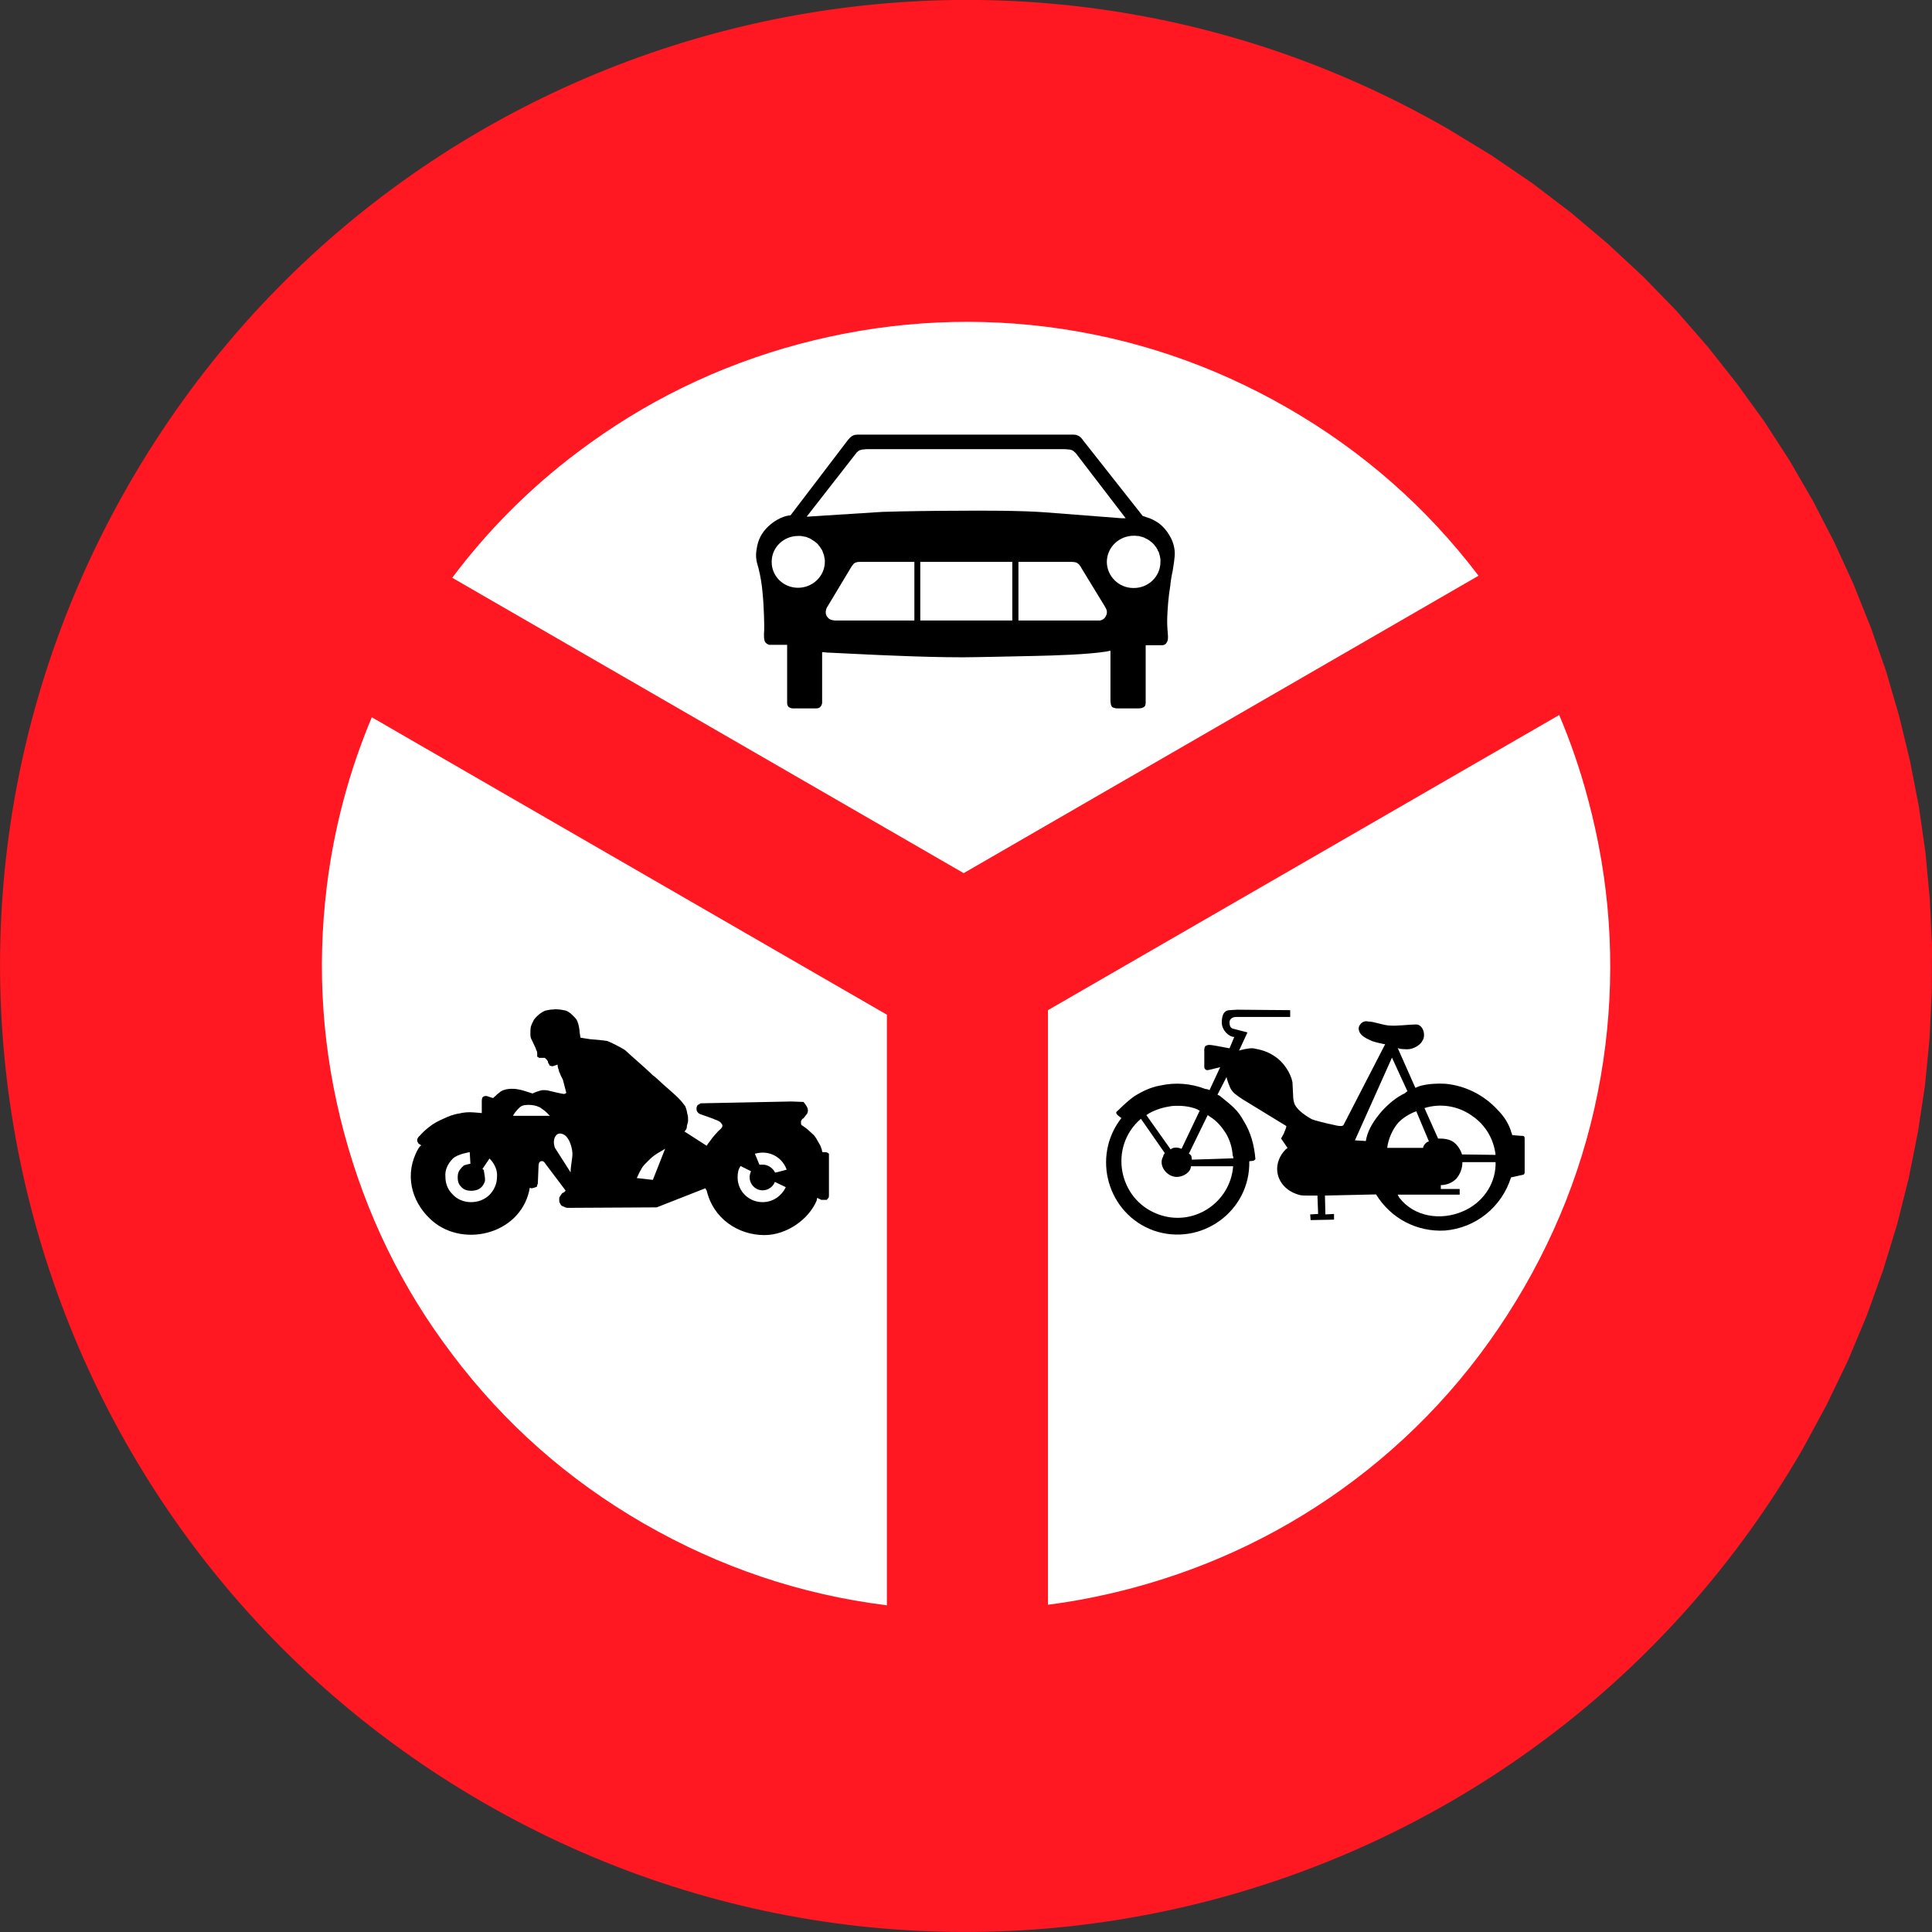<?xml version="1.0" encoding="UTF-8" standalone="no"?>
<!DOCTYPE svg PUBLIC "-//W3C//DTD SVG 1.0//EN" "http://www.w3.org/TR/2001/REC-SVG-20010904/DTD/svg10.dtd">
<svg
   xmlns:svg="http://www.w3.org/2000/svg"
   xmlns="http://www.w3.org/2000/svg"
   version="1.0"
   width="106.29"
   height="106.293"
   id="svg1931">
  <rect width="100%" height="100%" fill="#333333" stroke="none"/>
  <defs
     id="defs1933" />
  <g
     transform="translate(770.288,83.641)"
     id="layer1">
    <g
       transform="matrix(1.25,0,0,-1.25,-1087.783,500.533)"
       style="font-style:normal;font-variant:normal;font-weight:normal;font-stretch:normal;letter-spacing:normal;word-spacing:normal;text-anchor:start;fill:none;fill-opacity:1;stroke:black;stroke-linecap:butt;stroke-linejoin:miter;stroke-miterlimit:10.433;stroke-dasharray:none;stroke-dashoffset:0;stroke-opacity:1"
       id="g10"
       xml:space="preserve">
<path
   d="M 317.77,461.64 L 319.64,460.5 L 321.43,459.28 L 323.14,457.98 L 324.76,456.61 L 326.31,455.17 L 327.77,453.67 L 329.14,452.1 L 330.43,450.47 L 331.64,448.8 L 332.76,447.07 L 333.79,445.29 L 334.73,443.47 L 335.58,441.61 L 336.34,439.71 L 337.01,437.79 L 337.58,435.83 L 338.06,433.85 L 338.45,431.84 L 338.74,429.82 L 338.93,427.78 L 339.03,425.74 L 339.02,423.68 L 338.92,421.63 L 338.72,419.57 L 338.41,417.52 L 338,415.47 L 337.49,413.44 L 336.87,411.42 L 336.15,409.42 L 335.32,407.44 L 334.38,405.49 L 333.34,403.57 C 321.59,383.24 295.59,376.27 275.26,388.01 C 254.93,399.75 247.96,425.75 259.7,446.08 C 271.44,466.41 297.44,473.38 317.77,461.64 z "
   style="fill:#ff1721;fill-rule:nonzero;stroke:#ff1721;stroke-width:0"
   id="path12" />
<path
   d="M 273.9,441.91 L 296.41,428.91 L 319.07,442 L 319.07,442 C 316.79,445 314,447.46 310.69,449.37 C 307.36,451.29 303.8,452.49 300.03,452.96 C 296.38,453.41 292.76,453.15 289.18,452.2 C 285.6,451.24 282.35,449.65 279.41,447.43 C 277.3,445.84 275.47,444 273.9,441.91 z "
   style="fill:white;fill-rule:nonzero;stroke:white;stroke-width:0"
   id="path14" />
<path
   d="M 293.03,396.68 L 293.03,422.68 L 270.36,435.77 L 270.36,435.77 C 269.36,433.39 268.7,430.91 268.38,428.33 C 267.93,424.68 268.18,421.07 269.14,417.48 C 270.1,413.91 271.68,410.65 273.91,407.72 C 276.2,404.68 279.01,402.2 282.34,400.28 C 285.68,398.36 289.23,397.16 293,396.69 C 293.01,396.69 293.02,396.68 293.03,396.68 z "
   style="fill:white;fill-rule:nonzero;stroke:white;stroke-width:0"
   id="path16" />
<path
   d="M 322.62,435.87 L 300.12,422.88 L 300.12,396.71 L 300.12,396.71 C 301.37,396.87 302.61,397.12 303.85,397.45 C 307.43,398.41 310.69,400 313.62,402.21 C 316.66,404.51 319.13,407.32 321.06,410.65 C 322.99,413.99 324.18,417.54 324.65,421.31 C 325.1,424.96 324.85,428.58 323.89,432.16 C 323.55,433.44 323.13,434.67 322.62,435.87 z "
   style="fill:white;fill-rule:nonzero;stroke:white;stroke-width:0"
   id="path18" />
<path
   d="M 282.9,414.2 L 279.15,414.18 L 279.15,414.18 C 279.07,414.18 279,414.18 278.95,414.18 C 278.89,414.2 278.84,414.2 278.82,414.23 C 278.74,414.25 278.69,414.28 278.67,414.33 C 278.64,414.38 278.61,414.43 278.61,414.48 C 278.61,414.53 278.61,414.58 278.61,414.63 C 278.64,414.68 278.67,414.73 278.71,414.78 C 278.71,414.81 278.79,414.86 278.82,414.86 C 278.84,414.88 278.87,414.91 278.89,414.94 L 278.89,414.94 L 278,416.12 L 278,416.12 C 278,416.12 277.93,416.27 277.8,416.23 C 277.7,416.2 277.7,416.05 277.7,416.05 L 277.7,416.05 L 277.67,415.32 L 277.67,415.32 C 277.67,415.29 277.67,415.21 277.64,415.19 C 277.64,415.16 277.64,415.11 277.62,415.11 C 277.59,415.09 277.44,415.04 277.39,415.04 C 277.36,415.04 277.34,415.06 277.31,415.06 C 277.31,415.01 277.29,414.99 277.29,414.94 C 276.85,412.96 274.25,412.38 272.9,413.72 C 272.11,414.48 271.77,415.67 272.41,416.79 C 272.44,416.83 272.49,416.91 272.54,416.93 L 272.54,416.93 L 272.41,417.01 L 272.41,417.01 C 272.41,417.04 272.36,417.09 272.36,417.11 C 272.36,417.14 272.36,417.16 272.36,417.21 C 272.39,417.24 272.41,417.32 272.46,417.34 C 272.59,417.49 272.75,417.64 272.9,417.75 C 273.07,417.89 273.28,418 273.51,418.1 C 273.71,418.2 273.97,418.3 274.2,418.33 C 274.4,418.38 274.61,418.4 274.84,418.38 C 274.91,418.38 275.17,418.35 275.2,418.35 L 275.2,418.35 L 275.2,418.89 L 275.2,418.89 C 275.2,418.91 275.2,419.01 275.25,419.06 C 275.3,419.11 275.42,419.11 275.45,419.09 C 275.53,419.06 275.7,419.01 275.7,419.01 C 275.73,419.04 275.78,419.09 275.81,419.11 C 275.86,419.16 275.91,419.21 275.96,419.24 C 276.06,419.34 276.21,419.39 276.37,419.41 C 276.65,419.44 276.88,419.39 277.13,419.31 L 277.13,419.31 L 277.44,419.21 L 277.44,419.21 C 277.46,419.24 277.8,419.36 277.88,419.36 C 277.95,419.36 278.05,419.36 278.13,419.34 C 278.23,419.31 278.77,419.19 278.82,419.19 C 278.84,419.19 278.89,419.21 278.92,419.24 L 278.92,419.24 L 278.77,419.82 L 278.77,419.82 C 278.74,419.87 278.64,420.07 278.64,420.1 C 278.61,420.15 278.59,420.2 278.59,420.25 C 278.56,420.3 278.56,420.35 278.54,420.41 C 278.54,420.43 278.54,420.45 278.54,420.48 C 278.51,420.48 278.46,420.45 278.44,420.45 C 278.39,420.43 278.33,420.41 278.3,420.41 C 278.28,420.41 278.25,420.43 278.2,420.43 C 278.18,420.45 278.16,420.48 278.16,420.51 C 278.13,420.53 278.11,420.58 278.11,420.63 C 278.08,420.66 278.08,420.68 278.05,420.71 C 278.02,420.73 278,420.76 277.98,420.78 C 277.98,420.78 277.95,420.78 277.93,420.78 C 277.9,420.78 277.88,420.78 277.88,420.78 L 277.88,420.78 L 277.77,420.78 L 277.77,420.78 C 277.75,420.78 277.72,420.78 277.72,420.78 C 277.7,420.81 277.67,420.81 277.64,420.83 C 277.64,420.86 277.64,420.91 277.64,420.93 C 277.64,420.98 277.64,421.04 277.62,421.09 C 277.59,421.11 277.59,421.16 277.57,421.21 L 277.57,421.21 L 277.39,421.59 L 277.39,421.59 C 277.34,421.67 277.34,421.77 277.34,421.84 C 277.34,421.95 277.34,422.05 277.36,422.15 C 277.39,422.25 277.44,422.35 277.49,422.45 C 277.62,422.63 277.82,422.79 278,422.86 C 278.13,422.89 278.23,422.91 278.36,422.91 C 278.46,422.94 278.84,422.89 278.95,422.84 C 279.02,422.79 279.1,422.76 279.17,422.68 C 279.25,422.61 279.3,422.55 279.36,422.48 C 279.45,422.33 279.48,422.15 279.5,422 C 279.5,421.89 279.54,421.75 279.54,421.67 C 279.56,421.67 279.99,421.59 280.09,421.59 C 280.17,421.59 280.65,421.54 280.73,421.52 C 280.83,421.49 281.39,421.21 281.52,421.11 C 281.7,420.93 282.39,420.35 282.72,420.02 C 282.93,419.87 283.16,419.62 283.36,419.46 C 283.44,419.39 283.84,419.04 283.92,418.94 C 284,418.86 284.07,418.76 284.15,418.66 C 284.2,418.55 284.23,418.43 284.25,418.3 C 284.28,418.23 284.28,418.12 284.28,418.02 C 284.28,417.95 284.25,417.87 284.23,417.8 C 284.23,417.67 284.2,417.62 284.12,417.54 L 284.12,417.54 L 285.1,416.91 L 285.14,416.98 L 285.14,416.98 C 285.27,417.16 285.43,417.37 285.55,417.49 C 285.58,417.54 285.71,417.64 285.73,417.67 C 285.76,417.7 285.79,417.75 285.79,417.77 C 285.79,417.82 285.79,417.85 285.76,417.87 C 285.71,417.97 285.6,418.02 285.45,418.07 C 285.4,418.1 285.32,418.12 285.25,418.15 L 285.25,418.15 L 284.82,418.3 L 284.82,418.3 C 284.79,418.33 284.73,418.33 284.71,418.38 C 284.63,418.45 284.63,418.63 284.71,418.71 C 284.77,418.73 284.79,418.76 284.84,418.78 L 284.84,418.78 L 288.82,418.86 L 289.36,418.84 L 289.36,418.84 C 289.41,418.78 289.54,418.61 289.54,418.55 C 289.56,418.5 289.56,418.43 289.54,418.38 C 289.54,418.33 289.48,418.28 289.46,418.25 L 289.46,418.25 L 289.36,418.12 L 289.36,418.12 C 289.3,418.1 289.28,418.05 289.25,418 C 289.25,417.97 289.25,417.95 289.25,417.92 C 289.25,417.87 289.25,417.85 289.28,417.82 C 289.3,417.8 289.36,417.77 289.38,417.75 C 289.51,417.67 289.66,417.52 289.77,417.42 C 289.89,417.32 289.96,417.16 290.05,417.01 C 290.1,416.93 290.14,416.83 290.17,416.73 C 290.17,416.71 290.17,416.66 290.2,416.63 C 290.22,416.63 290.3,416.63 290.3,416.63 C 290.35,416.63 290.38,416.63 290.4,416.61 C 290.43,416.61 290.45,416.58 290.48,416.56 C 290.48,416.53 290.48,416.43 290.48,416.43 L 290.48,416.43 L 290.48,414.73 L 290.48,414.73 C 290.48,414.71 290.48,414.63 290.45,414.61 C 290.43,414.58 290.4,414.55 290.38,414.53 C 290.35,414.53 290.3,414.53 290.25,414.53 C 290.22,414.53 290.17,414.53 290.14,414.53 C 290.1,414.55 290.07,414.58 290.02,414.58 C 290.02,414.61 289.99,414.61 289.96,414.61 C 289.96,414.58 289.94,414.55 289.94,414.5 C 289.59,413.67 288.62,412.98 287.64,412.98 C 286.47,412.98 285.38,413.72 285.1,414.94 C 285.07,414.96 285.07,415.01 285.04,415.04 L 285.04,415.04 L 282.9,414.2 z "
   style="fill:black;fill-rule:nonzero;stroke-width:0"
   id="path20" />
<path
   d="M 314.56,414.77 L 312.31,414.72 L 312.33,413.89 L 312.71,413.91 L 312.71,413.66 L 311.68,413.64 L 311.66,413.89 L 312.01,413.91 L 311.98,414.72 L 311.53,414.72 L 311.53,414.72 C 311.38,414.72 311.23,414.72 311.11,414.77 C 310.63,414.92 310.26,415.29 310.21,415.8 C 310.18,416.15 310.33,416.5 310.58,416.75 C 310.61,416.78 310.66,416.8 310.66,416.82 L 310.66,416.82 L 310.38,417.23 L 310.5,417.45 L 310.5,417.45 C 310.53,417.55 310.61,417.68 310.61,417.78 L 310.61,417.78 L 308.68,418.96 L 308.68,418.96 C 308.61,419.01 308.48,419.09 308.4,419.16 C 308.32,419.21 308.25,419.29 308.2,419.36 C 308.13,419.44 307.98,419.86 307.98,419.94 L 307.98,419.94 L 307.58,419.16 L 307.58,419.16 L 307.68,419.11 C 308.28,418.63 308.48,418.46 308.73,418.01 C 309.05,417.5 309.2,416.93 309.25,416.32 C 309.25,416.32 309.18,416.25 309.16,416.25 L 309.16,416.25 L 308.98,416.23 L 308.98,416.23 C 309.03,414.02 306.85,412.46 304.77,413.18 C 302.75,413.91 302.02,416.42 303.35,418.13 L 303.35,418.13 L 303.22,418.23 L 303.22,418.23 C 303.14,418.29 303.1,418.36 303.14,418.41 L 303.14,418.41 L 303.25,418.51 L 303.25,418.51 C 303.42,418.68 303.7,418.94 303.92,419.09 C 304.27,419.31 304.65,419.49 305.05,419.56 C 305.72,419.71 306.4,419.66 307.05,419.41 C 307.1,419.41 307.18,419.39 307.23,419.36 L 307.23,419.36 L 307.7,420.37 L 307.7,420.37 C 307.68,420.37 307.2,420.24 307.15,420.24 C 307.13,420.24 307.08,420.24 307.05,420.27 C 307.03,420.29 307,420.32 307,420.37 L 307,420.37 L 307,421.12 L 307,421.07 L 307,421.07 C 307,421.07 306.98,421.22 307.05,421.3 C 307.08,421.32 307.15,421.35 307.2,421.35 C 307.32,421.35 307.45,421.32 307.58,421.3 L 307.58,421.3 L 308.11,421.2 L 308.32,421.7 L 308.32,421.7 C 308.08,421.7 307.77,422 307.77,422.33 C 307.77,422.58 307.82,422.88 308.13,422.88 C 308.2,422.88 308.35,422.9 308.43,422.9 L 308.43,422.9 L 310.78,422.88 L 310.78,422.58 L 308.4,422.58 L 308.4,422.58 C 308.23,422.58 308.11,422.48 308.11,422.35 C 308.11,422.12 308.2,422.07 308.32,422.05 L 308.32,422.05 L 308.9,421.9 L 308.53,421.1 L 308.53,421.1 C 308.58,421.12 308.95,421.22 309.16,421.2 C 309.48,421.14 309.78,421.07 310.11,420.84 C 310.5,420.59 310.81,420.09 310.88,419.71 L 310.88,419.71 L 310.91,419.11 L 310.91,419.11 C 310.91,418.99 310.93,418.86 310.98,418.73 C 311.11,418.48 311.41,418.26 311.73,418.08 C 311.91,418.01 312.26,417.93 312.46,417.88 C 312.63,417.86 313.06,417.7 313.13,417.83 L 313.13,417.83 L 314.96,421.38 L 314.96,421.38 C 314.91,421.38 314.51,421.47 314.38,421.52 C 314.16,421.62 313.86,421.75 313.81,421.98 C 313.73,422.18 313.96,422.45 314.21,422.38 C 314.49,422.38 314.89,422.2 315.21,422.2 C 315.49,422.18 316.04,422.25 316.32,422.25 C 316.64,422.25 316.77,421.75 316.59,421.52 C 316.54,421.4 316.32,421.22 316.06,421.17 C 315.91,421.14 315.54,421.17 315.51,421.22 L 315.51,421.22 L 316.29,419.46 L 316.29,419.46 C 316.36,419.49 316.46,419.54 316.56,419.56 C 316.89,419.64 317.27,419.66 317.61,419.64 C 318.49,419.56 319.32,419.14 319.92,418.48 C 320.19,418.21 320.42,417.86 320.52,417.48 C 320.55,417.43 320.55,417.38 320.55,417.38 L 320.55,417.38 L 320.92,417.35 L 320.92,417.35 C 320.95,417.35 321.05,417.35 321.07,417.33 C 321.1,417.3 321.1,417.25 321.1,417.2 L 321.1,417.2 L 321.1,415.77 L 321.1,415.77 C 321.1,415.72 321.1,415.67 321.05,415.64 L 321.05,415.64 L 320.5,415.52 L 320.5,415.52 C 320.09,414.21 318.94,413.29 317.59,413.18 C 316.36,413.11 315.21,413.71 314.56,414.77 z "
   style="fill:black;fill-rule:nonzero;stroke-width:0"
   id="path22" />
<path
   d="M 304.42,438.94 L 304.42,436.52 L 304.42,436.52 C 304.42,436.48 304.42,436.44 304.42,436.39 C 304.41,436.35 304.41,436.29 304.38,436.25 C 304.35,436.22 304.3,436.2 304.26,436.18 C 304.21,436.17 304.16,436.16 304.11,436.16 L 304.11,436.16 L 303.16,436.16 L 303.16,436.16 C 303.13,436.16 303.08,436.17 303.04,436.18 C 303,436.19 302.95,436.21 302.93,436.24 C 302.91,436.27 302.89,436.31 302.89,436.34 C 302.88,436.39 302.87,436.44 302.87,436.49 L 302.87,436.49 L 302.87,438.7 L 302.87,438.7 C 302.82,438.69 302.72,438.67 302.67,438.66 C 301.82,438.53 300.42,438.49 299.56,438.47 C 299.06,438.46 296.89,438.41 296.39,438.41 C 295.42,438.41 294.39,438.44 293.43,438.48 C 292.53,438.51 291.28,438.58 290.38,438.62 L 290.38,438.62 L 290.18,438.64 L 290.18,436.55 L 290.18,436.39 L 290.18,436.39 C 290.17,436.34 290.15,436.28 290.11,436.24 C 290.08,436.2 290.04,436.18 290,436.17 C 289.98,436.16 289.85,436.16 289.83,436.16 L 289.83,436.16 L 288.94,436.16 L 288.94,436.16 C 288.93,436.16 288.84,436.16 288.83,436.17 C 288.78,436.18 288.73,436.2 288.69,436.24 C 288.66,436.28 288.64,436.34 288.64,436.39 C 288.64,436.41 288.64,436.52 288.64,436.54 L 288.64,436.54 L 288.64,438.96 L 288,438.96 L 288,438.96 C 287.98,438.96 287.87,438.96 287.85,438.96 C 287.8,438.97 287.75,439 287.71,439.04 C 287.67,439.07 287.65,439.12 287.64,439.17 C 287.62,439.23 287.62,439.35 287.62,439.41 C 287.64,439.66 287.63,440.02 287.62,440.27 C 287.61,440.55 287.59,440.95 287.56,441.23 C 287.53,441.6 287.47,441.97 287.38,442.33 C 287.36,442.4 287.3,442.6 287.29,442.68 C 287.26,442.85 287.27,443.02 287.3,443.19 C 287.33,443.38 287.38,443.56 287.47,443.73 C 287.61,443.99 287.82,444.21 288.07,444.38 C 288.25,444.5 288.45,444.6 288.66,444.64 C 288.7,444.65 288.75,444.66 288.79,444.66 L 288.79,444.66 L 291.32,447.98 L 291.32,447.98 C 291.35,448.01 291.38,448.05 291.41,448.08 C 291.45,448.11 291.49,448.15 291.54,448.17 C 291.6,448.2 291.68,448.21 291.74,448.21 C 291.77,448.21 291.87,448.21 291.89,448.21 L 291.89,448.21 L 301.09,448.21 L 301.09,448.21 C 301.14,448.21 301.2,448.21 301.25,448.21 C 301.31,448.21 301.38,448.2 301.43,448.17 C 301.49,448.15 301.54,448.11 301.58,448.07 C 301.59,448.06 301.68,447.95 301.68,447.94 L 301.68,447.94 L 304.29,444.63 L 304.29,444.63 C 304.34,444.62 304.42,444.59 304.47,444.57 C 304.65,444.52 304.82,444.43 304.97,444.33 C 305.18,444.18 305.35,443.98 305.47,443.77 C 305.61,443.54 305.69,443.28 305.7,443.02 C 305.71,442.82 305.64,442.42 305.61,442.22 C 305.56,442 305.52,441.76 305.5,441.54 C 305.46,441.31 305.43,441.05 305.41,440.82 C 305.39,440.61 305.38,440.39 305.37,440.19 C 305.36,439.96 305.37,439.73 305.39,439.51 C 305.39,439.45 305.41,439.32 305.4,439.25 C 305.4,439.18 305.38,439.11 305.34,439.05 C 305.31,439 305.26,438.96 305.2,438.95 C 305.18,438.94 305.09,438.94 305.06,438.94 L 305.06,438.94 L 304.42,438.94 z "
   style="fill:black;fill-rule:nonzero;stroke-width:0"
   id="path24" />
<path
   d="M 289.12,443.75 L 289.18,443.75 L 289.24,443.75 L 289.3,443.74 L 289.35,443.73 L 289.41,443.72 L 289.47,443.71 L 289.52,443.69 L 289.57,443.67 L 289.62,443.65 L 289.68,443.62 L 289.72,443.59 L 289.77,443.56 L 289.82,443.53 L 289.86,443.5 L 289.91,443.46 L 289.95,443.43 L 289.99,443.39 L 290.02,443.35 L 290.06,443.3 L 290.09,443.26 L 290.12,443.21 L 290.15,443.17 L 290.18,443.12 L 290.2,443.07 L 290.22,443.01 L 290.24,442.96 L 290.26,442.91 L 290.27,442.85 L 290.28,442.8 L 290.29,442.74 L 290.3,442.68 L 290.3,442.62 C 290.3,441.98 289.76,441.46 289.1,441.47 C 288.46,441.48 287.95,441.99 287.96,442.62 C 287.96,443.24 288.48,443.75 289.12,443.75 z "
   style="fill:white;fill-rule:nonzero;stroke:white;stroke-width:0"
   id="path26" />
<path
   d="M 294.24,442.61 L 294.24,440.03 L 290.87,440.03 L 290.87,440.03 C 290.85,440.03 290.75,440.03 290.73,440.03 C 290.62,440.04 290.5,440.07 290.43,440.16 C 290.36,440.23 290.33,440.33 290.34,440.43 C 290.35,440.49 290.36,440.55 290.39,440.6 L 290.39,440.6 L 291.46,442.38 L 291.46,442.38 C 291.48,442.41 291.51,442.46 291.54,442.49 C 291.57,442.54 291.62,442.57 291.69,442.59 C 291.74,442.61 291.83,442.61 291.89,442.61 L 291.89,442.61 L 292.04,442.61 L 294.24,442.61 z "
   style="fill:white;fill-rule:nonzero;stroke:white;stroke-width:0"
   id="path28" />
<polygon
   points="294.5,442.61 298.55,442.61 298.55,440.03 294.5,440.03 294.5,442.61 "
   style="fill:white;fill-rule:nonzero;stroke:white;stroke-width:0"
   id="polygon30" />
<path
   d="M 298.82,442.61 L 300.97,442.61 L 300.97,442.61 C 301.03,442.61 301.11,442.61 301.16,442.61 C 301.23,442.61 301.32,442.6 301.39,442.57 C 301.44,442.54 301.49,442.5 301.52,442.45 C 301.54,442.43 301.58,442.37 301.59,442.34 L 301.59,442.34 L 302.64,440.62 L 302.64,440.62 C 302.66,440.58 302.69,440.53 302.7,440.49 C 302.73,440.39 302.71,440.29 302.66,440.21 C 302.61,440.11 302.52,440.05 302.41,440.03 C 302.39,440.03 302.23,440.03 302.2,440.03 L 302.2,440.03 L 298.82,440.03 L 298.82,442.61 z "
   style="fill:white;fill-rule:nonzero;stroke:white;stroke-width:0"
   id="path32" />
<path
   d="M 303.92,443.76 L 303.98,443.76 L 304.04,443.75 L 304.1,443.75 L 304.15,443.74 L 304.21,443.72 L 304.26,443.71 L 304.32,443.69 L 304.37,443.67 L 304.42,443.64 L 304.47,443.62 L 304.52,443.59 L 304.57,443.56 L 304.61,443.53 L 304.66,443.49 L 304.7,443.46 L 304.74,443.42 L 304.78,443.38 L 304.81,443.34 L 304.85,443.29 L 304.88,443.25 L 304.91,443.2 L 304.94,443.15 L 304.96,443.1 L 304.99,443.05 L 305.01,443 L 305.02,442.95 L 305.04,442.89 L 305.05,442.84 L 305.06,442.78 L 305.07,442.72 L 305.07,442.66 L 305.07,442.61 C 305.07,441.96 304.53,441.45 303.88,441.46 C 303.24,441.46 302.72,441.97 302.71,442.6 C 302.71,443.25 303.25,443.77 303.92,443.76 z "
   style="fill:white;fill-rule:nonzero;stroke:white;stroke-width:0"
   id="path34" />
<path
   d="M 303.54,444.53 L 303.53,444.53 L 303.53,444.53 L 303.52,444.53 L 303.52,444.53 L 303.51,444.53 L 303.51,444.53 L 303.5,444.53 L 303.5,444.53 L 303.49,444.53 L 303.47,444.53 L 303.46,444.53 L 303.45,444.53 L 303.44,444.53 L 303.42,444.53 L 303.41,444.53 L 303.4,444.53 L 303.39,444.53 L 303.38,444.53 L 303.38,444.53 L 303.37,444.53 L 303.36,444.53 L 303.36,444.53 L 303.36,444.53 L 303.36,444.53 L 300,444.79 L 300,444.79 C 298.96,444.87 297.22,444.87 296.18,444.86 C 295.31,444.86 293.7,444.84 292.83,444.81 L 292.83,444.81 L 289.68,444.61 L 289.68,444.61 C 289.62,444.6 289.56,444.6 289.5,444.6 L 289.5,444.6 L 291.66,447.37 L 291.66,447.37 C 291.68,447.39 291.7,447.43 291.73,447.45 C 291.76,447.48 291.81,447.52 291.86,447.53 C 291.91,447.55 291.98,447.56 292.03,447.56 C 292.07,447.57 292.12,447.57 292.17,447.57 L 292.17,447.57 L 300.83,447.57 L 300.83,447.57 C 300.88,447.57 300.94,447.57 300.98,447.56 C 301.04,447.56 301.09,447.55 301.14,447.54 C 301.19,447.52 301.24,447.5 301.27,447.46 C 301.3,447.44 301.34,447.4 301.37,447.36 L 301.37,447.36 L 303.54,444.53 z "
   style="fill:white;fill-rule:nonzero;stroke:white;stroke-width:0"
   id="path36" />
<path
   d="M 308.27,416.01 L 306.41,416.01 L 306.41,416.01 C 306.41,415.76 306.09,415.54 305.79,415.54 C 305.34,415.54 304.96,416.06 305.19,416.44 C 305.19,416.49 305.23,416.54 305.26,416.59 L 305.26,416.59 L 304.21,418.1 L 304.21,418.1 C 302.78,416.87 303.21,414.55 304.96,413.9 C 306.49,413.32 308.14,414.38 308.27,416.01 z "
   style="fill:white;fill-rule:nonzero;stroke:white;stroke-width:0"
   id="path38" />
<path
   d="M 306.32,416.56 L 307.15,418.26 L 307.15,418.26 C 307.18,418.24 307.23,418.21 307.25,418.19 C 307.55,418.01 307.77,417.74 307.95,417.46 C 308.13,417.16 308.23,416.81 308.25,416.48 C 308.28,416.43 308.28,416.38 308.28,416.36 L 308.28,416.36 L 306.45,416.3 L 306.45,416.3 C 306.45,416.33 306.45,416.38 306.43,416.46 C 306.4,416.51 306.35,416.56 306.32,416.56 z "
   style="fill:white;fill-rule:nonzero;stroke:white;stroke-width:0"
   id="path40" />
<path
   d="M 305.52,416.75 L 304.45,418.26 L 304.45,418.26 C 304.5,418.29 304.52,418.31 304.57,418.34 C 304.87,418.51 305.22,418.61 305.57,418.66 C 305.95,418.69 306.35,418.66 306.7,418.51 C 306.73,418.49 306.77,418.46 306.8,418.46 L 306.8,418.46 L 306,416.78 L 306,416.78 C 305.97,416.78 305.89,416.83 305.77,416.83 C 305.7,416.83 305.6,416.83 305.52,416.75 z "
   style="fill:white;fill-rule:nonzero;stroke:white;stroke-width:0"
   id="path42" />
<path
   d="M 313.63,417.15 L 315.26,420.79 L 315.94,419.31 L 315.94,419.31 C 315.91,419.29 315.86,419.26 315.84,419.23 C 315.44,419.04 315.11,418.76 314.81,418.43 C 314.51,418.08 314.23,417.68 314.13,417.23 C 314.13,417.2 314.11,417.15 314.11,417.12 L 314.11,417.12 L 313.63,417.15 z "
   style="fill:white;fill-rule:nonzero;stroke:white;stroke-width:0"
   id="path44" />
<path
   d="M 316.33,418.43 L 316.88,417.12 L 316.88,417.12 C 316.88,417.12 316.88,417.09 316.86,417.09 C 316.78,417.09 316.63,416.92 316.63,416.82 L 316.63,416.82 L 315.05,416.82 L 315.05,416.82 C 315.1,417.22 315.28,417.62 315.53,417.92 C 315.75,418.15 316.03,418.32 316.33,418.43 z "
   style="fill:white;fill-rule:nonzero;stroke:white;stroke-width:0"
   id="path46" />
<path
   d="M 319.82,416.51 L 318.34,416.53 L 318.34,416.53 C 318.34,416.56 318.24,416.86 317.99,417.06 C 317.79,417.21 317.54,417.23 317.29,417.23 L 317.29,417.23 L 316.69,418.57 L 316.69,418.57 C 317.39,418.79 318.16,418.67 318.77,418.24 C 319.37,417.84 319.74,417.21 319.82,416.51 z "
   style="fill:white;fill-rule:nonzero;stroke:white;stroke-width:0"
   id="path48" />
<path
   d="M 317.41,415.18 L 317.41,415.01 L 318.24,415.01 L 318.24,414.76 L 315.51,414.76 L 315.51,414.76 C 315.54,414.71 315.56,414.66 315.58,414.63 C 316.23,413.78 317.41,413.6 318.39,414.03 C 319.21,414.38 319.79,415.16 319.82,416.06 C 319.82,416.11 319.82,416.16 319.82,416.19 L 319.82,416.19 L 318.36,416.19 L 318.36,416.19 C 318.36,415.91 318.26,415.66 318.09,415.46 C 317.91,415.28 317.66,415.18 317.41,415.18 z "
   style="fill:white;fill-rule:nonzero;stroke:white;stroke-width:0"
   id="path50" />
<path
   d="M 278.2,418.23 L 276.59,418.23 L 276.59,418.23 C 276.54,418.23 276.75,418.5 276.88,418.61 C 277,418.71 277.15,418.71 277.28,418.71 C 277.43,418.71 277.59,418.68 277.74,418.61 C 277.87,418.53 278,418.43 278.1,418.33 C 278.12,418.3 278.17,418.25 278.2,418.23 z "
   style="fill:white;fill-rule:nonzero;stroke:white;stroke-width:0"
   id="path52" />
<path
   d="M 275.23,415.89 L 275.54,416.35 L 275.54,416.35 C 275.77,416.12 275.9,415.82 275.87,415.54 C 275.87,415.23 275.74,414.96 275.54,414.75 C 275.31,414.53 275.03,414.43 274.72,414.43 C 274.42,414.43 274.11,414.55 273.91,414.78 C 273.7,414.98 273.6,415.26 273.6,415.54 C 273.57,415.84 273.7,416.12 273.93,416.35 C 274.14,416.55 274.67,416.63 274.67,416.63 L 274.67,416.63 L 274.7,416.12 L 274.7,416.12 C 274.67,416.12 274.47,416.07 274.42,416.05 C 274.37,416 274.32,415.97 274.29,415.92 C 274.19,415.82 274.14,415.69 274.14,415.54 C 274.14,415.39 274.16,415.23 274.29,415.11 C 274.39,414.98 274.57,414.93 274.72,414.93 C 274.98,414.93 275.23,415.01 275.34,415.36 C 275.36,415.51 275.29,415.77 275.29,415.84 C 275.26,415.87 275.26,415.87 275.23,415.89 z "
   style="fill:white;fill-rule:nonzero;stroke:white;stroke-width:0"
   id="path54" />
<path
   d="M 279.11,415.74 L 278.42,416.82 L 278.42,416.82 C 278.35,417.01 278.35,417.23 278.48,417.38 C 278.57,417.48 278.75,417.48 278.91,417.33 C 279.11,417.13 279.19,416.73 279.19,416.55 C 279.19,416.35 279.11,416.02 279.11,415.74 z "
   style="fill:white;fill-rule:nonzero;stroke:white;stroke-width:0"
   id="path56" />
<path
   d="M 282.73,415.41 L 282.02,415.49 L 282.02,415.49 C 282.04,415.51 282.14,415.77 282.2,415.84 C 282.27,416.02 282.45,416.17 282.63,416.35 C 282.84,416.55 283.07,416.65 283.27,416.78 L 283.27,416.78 L 282.73,415.41 z "
   style="fill:white;fill-rule:nonzero;stroke:white;stroke-width:0"
   id="path58" />
<path
   d="M 287.05,415.79 L 287.05,415.78 L 287.04,415.76 L 287.03,415.75 L 287.03,415.73 L 287.02,415.71 L 287.02,415.7 L 287.01,415.68 L 287.01,415.66 L 287,415.65 L 287,415.63 L 287,415.61 L 286.99,415.59 L 286.99,415.58 L 286.99,415.56 L 286.99,415.54 L 286.99,415.52 C 286.99,415.21 287.25,414.95 287.56,414.95 C 287.81,414.95 288.02,415.11 288.1,415.32 L 288.1,415.32 L 288.58,415.09 L 288.58,415.09 C 288.4,414.71 288.02,414.43 287.56,414.43 C 286.95,414.43 286.46,414.91 286.46,415.52 C 286.46,415.72 286.49,415.87 286.59,416.02 L 286.59,416.02 L 287.05,415.79 z "
   style="fill:white;fill-rule:nonzero;stroke:white;stroke-width:0"
   id="path60" />
<path
   d="M 288.11,415.73 L 288.21,415.75 L 288.62,415.86 L 288.62,415.86 C 288.47,416.29 288.06,416.61 287.57,416.61 C 287.45,416.61 287.32,416.59 287.22,416.56 L 287.22,416.56 L 287.22,416.56 L 287.42,416.08 L 287.42,416.08 C 287.48,416.08 287.52,416.08 287.57,416.08 C 287.8,416.08 288.01,415.93 288.11,415.73 z "
   style="fill:white;fill-rule:nonzero;stroke:white;stroke-width:0"
   id="path62" />
</g>  </g>
</svg>

